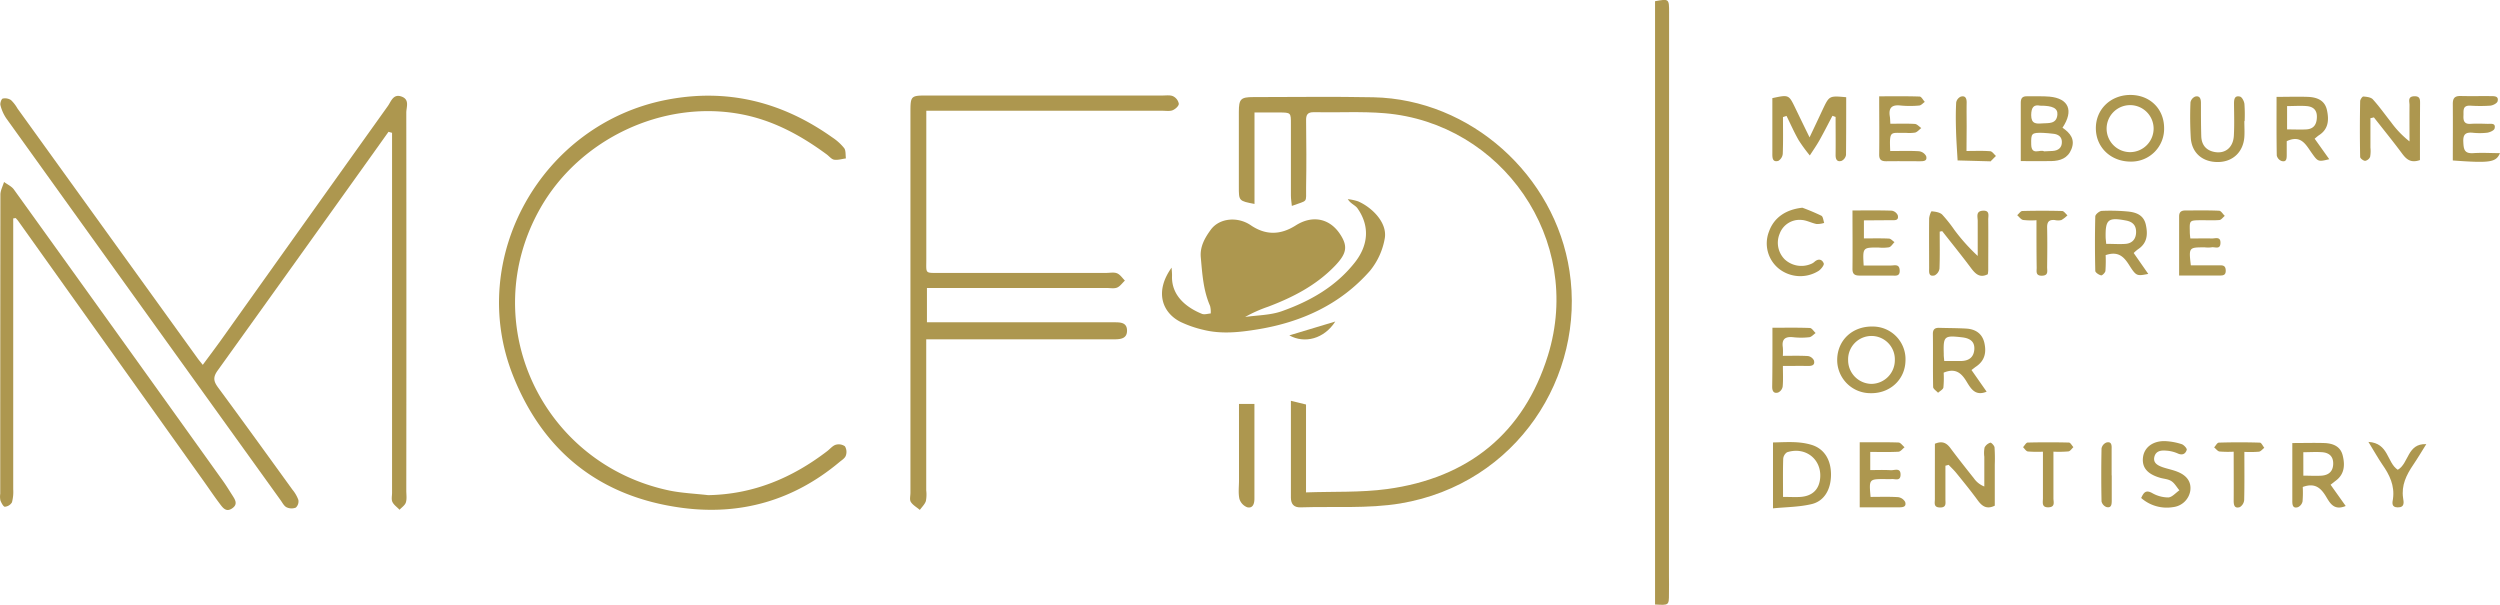 <svg id="Layer_1" data-name="Layer 1" xmlns="http://www.w3.org/2000/svg" viewBox="0 0 936.03 226.44"><defs><style>.cls-1{fill:#AD974F;}</style></defs><title>mcfd_symbol_gg</title><path class="cls-1" d="M370.51,328.9c-2.19,3.07-4.37,6.14-6.57,9.21q-28.63,40.08-57.36,80.11c-1.87,2.58-1.58,4.11.14,6.44,9.36,12.68,18.58,25.46,27.82,38.23a12.92,12.92,0,0,1,2.22,3.83,3.15,3.15,0,0,1-.95,2.88,4.33,4.33,0,0,1-3.45-.11c-.95-.46-1.55-1.68-2.22-2.62q-51.42-71.52-102.79-143.08a15.29,15.29,0,0,1-2.13-4.85c-.2-.74.35-2.35.85-2.48a4.06,4.06,0,0,1,3.09.56,13.6,13.6,0,0,1,2.42,3.13Q265.35,367,299.1,413.8c.47.65,1,1.26,1.87,2.36,2.53-3.43,4.89-6.56,7.17-9.75q31-43.57,62.12-87.15c1.22-1.7,2-4.69,5.13-3.56s1.78,3.93,1.78,6.06q.07,70.73,0,141.46c0,1.5.27,3.09-.16,4.45-.33,1.06-1.55,1.84-2.37,2.74-.92-1-2.13-1.79-2.67-2.93-.45-1-.13-2.28-.13-3.45V329.28Z" transform="translate(-225.05 -279.55)"/><path class="cls-1" d="M694.75,321.65v34.26c-5.91-1.14-5.87-1.14-5.86-6.56,0-9.29,0-18.59,0-27.89,0-4.84.69-5.55,5.42-5.56,15,0,30-.23,44.94.07,36.44.76,68,29.21,73.44,65.08,6,39.18-19.58,79.66-63.35,87-12.18,2-24.87,1.05-37.33,1.46-2.55.08-3.63-1.26-3.63-3.67V429.61l5.66,1.39v32.91c10.26-.37,20.43.09,30.36-1.25,30.33-4.11,51.14-20.83,60.21-50,13.5-43.48-17.33-87.06-61.12-90.72-8.75-.73-17.61-.19-26.42-.38-2.52-.06-3.07,1-3,3.26.1,8.3.15,16.61,0,24.91-.09,6.08.91,4.58-5.34,6.92-.13-1.35-.34-2.59-.35-3.83,0-9,0-17.94,0-26.9,0-4.21,0-4.22-4.41-4.26C701.17,321.63,698.35,321.65,694.75,321.65Z" transform="translate(-225.05 -279.55)"/><path class="cls-1" d="M571.87,321v4.27q0,25.65,0,51.31c0,5.56-.63,5.15,5,5.15h62.42c1.33,0,2.82-.33,4,.15s2,1.79,2.94,2.73c-1,.91-1.8,2.16-2.95,2.62s-2.63.14-4,.14H572.11v12.85h67.58c.83,0,1.66,0,2.49,0,2.25,0,4.74,0,4.84,2.94.11,3.19-2.37,3.44-4.89,3.44q-32.21,0-64.42,0h-5.87v8.23q0,24.17,0,48.32a13,13,0,0,1-.13,4c-.4,1.22-1.48,2.22-2.26,3.32-1.16-1-2.61-1.76-3.38-3-.53-.83-.14-2.26-.14-3.42q0-71.25,0-142.48c0-6.08.16-6.26,6.06-6.26q44.19,0,88.38,0c1.33,0,2.83-.24,3.93.29a3.93,3.93,0,0,1,2.11,2.8c0,.89-1.39,2.09-2.42,2.47s-2.62.14-4,.14H571.87Z" transform="translate(-225.05 -279.55)"/><path class="cls-1" d="M490.19,464.94c16.87-.29,31.45-6.42,44.6-16.5,1.05-.81,2-2,3.16-2.36a4,4,0,0,1,3.45.57,4.11,4.11,0,0,1,.34,3.48c-.34,1-1.52,1.7-2.41,2.44-17.14,14.35-37,20.05-59,17.11-30.65-4.1-51.92-21.05-63.23-49.58-17.43-44,10.69-94,57.37-103.15,22.84-4.48,43.44.73,62.21,14.05a19.56,19.56,0,0,1,4.43,4c.69.93.47,2.55.66,3.86-1.48.2-3,.7-4.42.48-1-.17-1.86-1.31-2.8-2-9.72-7.16-20.15-12.82-32.18-15.06-29.26-5.45-60.3,9.35-75,35.19-24.32,42.81.43,95.76,48.44,105.77C480.54,464.19,485.4,464.38,490.19,464.94Z" transform="translate(-225.05 -279.55)"/><path class="cls-1" d="M663.71,379.76c.07,1.19.19,2.17.16,3.14-.26,7.66,5.85,12,11.23,14.17.92.36,2.17-.08,3.26-.15a9,9,0,0,0-.24-2.82c-2.55-5.81-2.92-12-3.48-18.19-.37-4.05,1.56-7.37,3.75-10.36,3.23-4.41,10.12-5,15-1.64,5.57,3.77,11.08,3.66,16.75.07,6.27-4,12.66-2.69,16.56,3.11,3.17,4.71,2.53,7.43-1.83,12-7.07,7.34-15.8,11.81-25.15,15.34a50.6,50.6,0,0,0-8.48,3.8c4.59-.67,9.44-.64,13.73-2.16,10.61-3.76,20.25-9.21,27.41-18.33,5-6.4,5.6-13.55.92-20.2-.83-1.18-2.59-1.71-3.61-3.43a19.07,19.07,0,0,1,3.82.82c5.18,2.22,11.09,8,10,13.94A26.27,26.27,0,0,1,738,380.93c-11.12,12.64-25.69,19.27-42.16,21.95-6.74,1.1-13.53,1.84-20.28.15a41.84,41.84,0,0,1-8.35-2.88C660.34,396.78,657.14,388.92,663.71,379.76Z" transform="translate(-225.05 -279.55)"/><path class="cls-1" d="M230,361.33v4.81q0,48.3,0,96.6a15.18,15.18,0,0,1-.47,4.88,3.41,3.41,0,0,1-2.66,1.66c-.56,0-1.32-1.46-1.67-2.38a7.25,7.25,0,0,1-.06-2.47q0-56,.06-112c0-1.58.89-3.17,1.36-4.75,1.25.93,2.83,1.62,3.69,2.82q39.22,54.52,78.3,109.15c1.26,1.75,2.36,3.6,3.53,5.41,1,1.58,2.1,3.24,0,4.75-2.4,1.75-3.66-.23-4.84-1.78-2-2.65-3.85-5.41-5.77-8.11l-69.6-97.63c-.28-.39-.62-.73-.94-1.1Z" transform="translate(-225.05 -279.55)"/><path class="cls-1" d="M844.72,505.88V280c5.25-.94,5.27-.94,5.26,4.26q0,105.33-.05,210.65c0,2.32.06,4.65,0,7C849.93,506.19,849.91,506.19,844.72,505.88Z" transform="translate(-225.05 -279.55)"/><path class="cls-1" d="M892.62,323.38c0,4.58.1,9.15-.08,13.72a3.47,3.47,0,0,1-1.68,2.69c-2.16.57-2.23-1.1-2.22-2.73,0-6.94,0-13.89,0-20.77,6.16-1.32,6.15-1.32,8.58,3.69,1.62,3.35,3.24,6.7,5.35,11,2-4.19,3.51-7.4,5-10.6,2.4-5,2.41-5,8.72-4.43,0,7.17,0,14.4-.07,21.63a3,3,0,0,1-1.67,2.2c-1.71.5-2.25-.61-2.23-2.25.06-4.73,0-9.46,0-14.2l-1.18-.42c-1.62,3.07-3.18,6.16-4.88,9.19-1.09,1.94-2.39,3.78-3.59,5.66a61.28,61.28,0,0,1-4.16-5.69c-1.69-2.95-3.06-6.07-4.56-9.12Z" transform="translate(-225.05 -279.55)"/><path class="cls-1" d="M949.5,445.7c2.77-1.19,4.39-.3,5.85,1.68,2.87,3.86,5.87,7.62,8.85,11.39A8.45,8.45,0,0,0,968,461.7V450.56a10.74,10.74,0,0,1,.1-3.46,3.7,3.7,0,0,1,2.16-1.81c.32-.1,1.51,1.1,1.57,1.78a63.21,63.21,0,0,1,.09,6.46c0,5.13,0,10.26,0,15.35-3,1.48-4.75.23-6.38-2-2.54-3.49-5.27-6.83-8-10.2-.88-1.1-1.93-2.06-2.9-3.09l-1.2.33c0,4.22,0,8.43,0,12.64,0,1.41.45,3.05-2.06,3s-1.88-1.81-1.89-3.14C949.48,459.45,949.5,452.51,949.5,445.7Z" transform="translate(-225.05 -279.55)"/><path class="cls-1" d="M1131.11,339.48c-3.44,1.22-5.09-.28-6.71-2.47-3.4-4.59-7-9-10.53-13.51l-1.3.31q0,5.52,0,11a12.43,12.43,0,0,1-.12,3.46,2.54,2.54,0,0,1-1.85,1.5c-.66,0-1.87-.92-1.88-1.46-.14-7-.13-13.91,0-20.87,0-.62.83-1.79,1.2-1.76,1.23.1,2.83.27,3.55,1.07,2.44,2.69,4.55,5.68,6.81,8.54a36.08,36.08,0,0,0,6.92,7.21c0-4.55-.05-9.1,0-13.65,0-1.29-.78-3.16,1.77-3.26,2.33-.08,2.18,1.4,2.18,2.95C1131.1,325.51,1131.11,332.45,1131.11,339.48Z" transform="translate(-225.05 -279.55)"/><path class="cls-1" d="M997.27,327.37c3,2.05,4.78,4.4,3.36,8-1.35,3.44-4.21,4.42-7.54,4.49-3.62.07-7.24,0-11.44,0,0-7.46,0-14.67,0-21.89,0-1.63.62-2.42,2.33-2.37,2.81.07,5.64-.12,8.43.13C999.56,316.4,1001.59,320.91,997.27,327.37Zm-6.89,8.85c1.24-.06,2.23-.09,3.22-.15,2.12-.14,3.48-1.23,3.44-3.38,0-1.91-1.34-2.88-3.22-3.06-1.31-.12-2.61-.31-3.92-.34-4.28-.11-4.42.21-4.34,4.33C985.64,338,989,335.31,990.38,336.22Zm-1.46-17.1c-2.44-.51-3.32.64-3.37,3.5,0,3.39,1.88,3.3,4.16,3.13s5.33.35,5.65-3.24C995.58,320.1,993.63,319.09,988.92,319.12Z" transform="translate(-225.05 -279.55)"/><path class="cls-1" d="M963.2,418.09l5.67,8.11c-4.22,1.75-5.87-1.08-7.51-3.78-1.87-3.1-4.09-5.23-8.58-3.34a35.66,35.66,0,0,1-.1,5.53c-.11.75-1.28,1.34-2,2-.64-.72-1.82-1.43-1.84-2.16-.14-6.63,0-13.26-.1-19.89,0-1.81.85-2.31,2.44-2.26,3.32.1,6.64.08,10,.27,3.49.2,6.06,1.85,6.85,5.4s.14,6.57-3,8.75C964.45,417.1,964,417.52,963.2,418.09ZM953,414.72c2.32,0,4.29,0,6.26,0,2.85-.06,4.76-1.27,5-4.34.17-2.74-1.33-4.17-4.65-4.54-6.65-.76-7-.44-6.79,6.29C952.79,412.76,952.88,413.41,953,414.72Z" transform="translate(-225.05 -279.55)"/><path class="cls-1" d="M951.3,366.27c0,4.59.1,9.19-.08,13.78a3.44,3.44,0,0,1-1.81,2.61c-2.37.62-2.07-1.32-2.07-2.78,0-6.13-.06-12.26,0-18.38,0-1,.71-2.86.94-2.84,1.36.14,3,.35,3.94,1.22a53.66,53.66,0,0,1,4.62,5.82,71.61,71.61,0,0,0,8.69,9.68c0-4.39,0-8.77,0-13.15,0-1.48-.8-3.6,1.88-3.79,2.86-.19,2,2,2.06,3.47.06,6.29,0,12.59,0,18.88a11.77,11.77,0,0,1-.17,1.44c-2.87,1.46-4.51,0-6.14-2.14-3.55-4.75-7.28-9.37-10.93-14Z" transform="translate(-225.05 -279.55)"/><path class="cls-1" d="M1022.77,340.05c-7.28,0-12.86-5.18-13-12.19-.18-7.23,5.42-12.75,12.92-12.76,7.32,0,12.61,5.19,12.63,12.4A12.27,12.27,0,0,1,1022.77,340.05Zm8.62-12.48a8.8,8.8,0,1,0-8.69,8.94A8.83,8.83,0,0,0,1031.39,327.57Z" transform="translate(-225.05 -279.55)"/><path class="cls-1" d="M925.41,426.76a12.42,12.42,0,0,1-12.49-12.69c.16-7.27,5.8-12.45,13.38-12.26a12.23,12.23,0,0,1,12.18,12.9C938.3,421.71,932.64,426.92,925.41,426.76Zm.37-3.48a8.86,8.86,0,0,0,8.72-8.92,8.75,8.75,0,1,0-17.49.05A8.87,8.87,0,0,0,925.78,423.28Z" transform="translate(-225.05 -279.55)"/><path class="cls-1" d="M1103.31,469c-4.45,1.87-5.94-1.19-7.42-3.63-1.94-3.19-4.18-5.14-8.66-3.49a40.12,40.12,0,0,1-.08,5.43,3.08,3.08,0,0,1-1.72,2.13c-1.85.56-2.12-.72-2.11-2.26,0-7.14,0-14.27,0-21.75,4.16,0,8.09-.12,12,0,3.15.12,6,1.17,6.86,4.62s.77,6.94-2.53,9.43c-.65.49-1.26,1-2,1.56Zm-15.86-11.36c2.38,0,4.65.15,6.89,0,2.6-.22,4.23-1.57,4.29-4.42s-1.59-4.18-4.19-4.36c-2.25-.16-4.52,0-7,0Z" transform="translate(-225.05 -279.55)"/><path class="cls-1" d="M1091.68,331.48c2,2.8,3.71,5.22,5.47,7.68-4.16,1-4.2,1-6.61-2.4-2.19-3.11-4-6.85-9.31-4.35,0,1.5,0,3.29,0,5.08,0,1.47-.08,2.89-2,2.32a2.88,2.88,0,0,1-1.73-2.06c-.13-7.25-.08-14.5-.08-21.93,4.16,0,8-.13,11.75,0,3.34.14,6.34,1.23,7.13,5,.76,3.56.61,7-2.9,9.29C1092.84,330.48,1092.35,330.93,1091.68,331.48ZM1081.36,328c2.67,0,5,.12,7.22,0,2.8-.18,3.88-1.89,3.94-4.62s-1.48-3.92-3.85-4.11-4.8,0-7.31,0Z" transform="translate(-225.05 -279.55)"/><path class="cls-1" d="M1023.93,374.28l5.46,7.83c-4.3.82-4.47.93-7.25-3.46-2-3.14-4.15-5.12-8.71-3.58a53.71,53.71,0,0,1-.08,5.9c-.07.65-1.21,1.78-1.62,1.68-.84-.19-2.16-1.06-2.18-1.68-.15-6.79-.17-13.59,0-20.38,0-.75,1.52-2,2.39-2.08a71.19,71.19,0,0,1,9.46.2c3.28.27,6.25,1.22,7.08,5,.8,3.64.53,6.93-3,9.21A16.06,16.06,0,0,0,1023.93,374.28Zm-10.29-3.43c2.73,0,5.05.18,7.34,0,2.47-.24,3.81-1.86,3.85-4.35s-1.2-3.9-3.75-4.38c-6.7-1.27-7.78-.44-7.65,6.32C1013.44,369,1013.54,369.68,1013.64,370.85Z" transform="translate(-225.05 -279.55)"/><path class="cls-1" d="M888.88,469.88V445.21c4.84-.09,9.74-.55,14.5.92s7.25,5.68,7.22,11.19-2.54,9.92-7.38,11C898.66,469.39,893.86,469.39,888.88,469.88Zm3.76-4.28c2.63,0,4.61.13,6.57,0,4.49-.34,7-2.86,7.34-7.14.56-7-5.54-11.79-12.4-9.58a3.23,3.23,0,0,0-1.45,2.52C892.56,456,892.64,460.53,892.64,465.6Z" transform="translate(-225.05 -279.55)"/><path class="cls-1" d="M921.35,445.15c5,0,9.75-.08,14.51.08.78,0,1.53,1.16,2.29,1.78-.76.58-1.5,1.63-2.29,1.67-3.45.19-6.9.08-10.57.08v6.79c2.48,0,5.09-.11,7.69.05,1.38.09,3.75-1.11,3.66,1.78-.08,2.47-2.13,1.39-3.43,1.54a22.74,22.74,0,0,1-2.48,0c-5.91,0-5.91,0-5.31,6.68,3.41,0,6.87-.13,10.31.09a3.53,3.53,0,0,1,2.64,1.81c.57,1.92-1,2-2.44,2H921.35Z" transform="translate(-225.05 -279.55)"/><path class="cls-1" d="M1045.14,368.84c2.83,0,5.47-.07,8.11,0,1.28,0,3.27-.83,3.17,1.75s-2.18,1.28-3.39,1.57a10.25,10.25,0,0,1-2.48,0c-6,0-6,0-5.23,6.73,3.42,0,6.88,0,10.35,0,1.34,0,2.65-.17,2.72,1.88s-1.26,1.94-2.61,1.94h-14.84c0-7.57,0-14.85,0-22.12,0-1.79.91-2.25,2.48-2.24,4.15,0,8.31-.09,12.46.1.75,0,1.44,1.26,2.16,1.93-.68.54-1.32,1.49-2,1.55-2.31.2-4.65.05-7,.07-4.19.05-4.2.06-4.1,4.07C1044.93,366.92,1045,367.7,1045.14,368.84Z" transform="translate(-225.05 -279.55)"/><path class="cls-1" d="M932.77,336.1c3.89,0,7.37-.14,10.82.08a3.53,3.53,0,0,1,2.63,1.82c.55,1.95-1.11,1.92-2.47,1.92-4.15,0-8.3-.06-12.44,0-1.86,0-2.69-.53-2.67-2.53.09-7.09,0-14.18,0-21.78,5.27,0,10.21-.08,15.14.09.67,0,1.3,1.33,1.94,2-.69.47-1.36,1.3-2.09,1.36a36.68,36.68,0,0,1-6.95,0c-3.35-.39-4.59.89-4.05,4.13.11.65.1,1.31.19,2.69,3.06,0,6.12-.11,9.17.07.83.05,1.61,1,2.41,1.54-.76.59-1.45,1.46-2.31,1.7a14.2,14.2,0,0,1-3.46.1C932.89,329.47,932.41,328,932.77,336.1Z" transform="translate(-225.05 -279.55)"/><path class="cls-1" d="M922.92,362.06v6.76c3.12,0,6.23-.09,9.34.06.72,0,1.41.86,2.11,1.32-.68.68-1.26,1.73-2.06,1.94a15.9,15.9,0,0,1-4,.08c-5.86,0-5.86,0-5.48,6.74,3.35,0,6.77,0,10.19,0,1.35,0,3.16-.69,3.3,1.77s-1.66,2-3,2c-4,.05-8,0-12,0-1.85,0-2.7-.54-2.68-2.54.08-7.11,0-14.21,0-21.84,5.15,0,9.94-.08,14.73.08a3,3,0,0,1,2.23,1.73c.49,2.1-1.23,1.83-2.54,1.83Z" transform="translate(-225.05 -279.55)"/><path class="cls-1" d="M1026.73,466c.9-1.91,1.64-3.2,4.1-1.85a12.24,12.24,0,0,0,6.06,1.65c1.42-.07,2.77-1.72,4.15-2.67-1-1.17-1.76-2.64-3-3.44s-2.82-.83-4.25-1.26c-4.74-1.39-6.78-3.81-6.39-7.52s3.54-6.29,8.19-6.2a23.24,23.24,0,0,1,6.28,1.13c.83.25,2.07,1.63,1.92,2.13-.49,1.58-1.68,2.18-3.5,1.3a12.6,12.6,0,0,0-4.29-1c-1.9-.17-3.82.15-4.34,2.38s1.28,3.17,3,3.79,3.84,1,5.67,1.75c3.66,1.45,5.25,3.95,4.78,7.17a7.34,7.34,0,0,1-6.37,6.05A14.5,14.5,0,0,1,1026.73,466Z" transform="translate(-225.05 -279.55)"/><path class="cls-1" d="M1065.36,324.87c0,2,.13,4,0,6-.42,5.54-4.23,9.19-9.61,9.34-5.85.16-10-3.22-10.44-8.94a133.08,133.08,0,0,1-.12-13.4,3,3,0,0,1,1.76-2.16c1.78-.43,2.16.89,2.16,2.41,0,4.14,0,8.28.12,12.41.1,3.18,1.72,5.3,4.94,5.92,4,.77,7-1.64,7.26-6.06.22-4,.1-7.94.06-11.92,0-1.64.13-3.28,2.25-2.75.76.19,1.53,1.74,1.65,2.74a55.47,55.47,0,0,1,.08,6.45Z" transform="translate(-225.05 -279.55)"/><path class="cls-1" d="M1143.41,339.63c0-7.26.06-14.2,0-21.14,0-2.09.61-3,2.82-3,3.82.11,7.64,0,11.46.05,1.37,0,3,0,2.48,1.95-.22.76-1.75,1.53-2.74,1.62a56.41,56.41,0,0,1-7.47,0c-3-.13-2.47,1.91-2.56,3.7s.18,3.26,2.61,3.11c2.15-.14,4.32-.06,6.48,0,1.23,0,3.09-.36,2.56,1.74-.18.74-1.76,1.44-2.79,1.58a24.39,24.39,0,0,1-5.47,0c-2.53-.21-3.57.57-3.45,3.33s.29,4.55,3.72,4.32,6.61,0,10,0C1159.6,340.34,1157.37,340.66,1143.41,339.63Z" transform="translate(-225.05 -279.55)"/><path class="cls-1" d="M688.94,430.8h5.78c0,12,0,23.73,0,35.48,0,1.83-.56,3.7-2.69,3.2a4.89,4.89,0,0,1-2.93-3.16c-.48-2.22-.15-4.62-.15-6.94Z" transform="translate(-225.05 -279.55)"/><path class="cls-1" d="M899.87,357.32a77,77,0,0,1,7.12,3c.65.34.73,1.76,1.06,2.69a8.59,8.59,0,0,1-2.87.41c-1.9-.37-3.72-1.42-5.61-1.52a7.92,7.92,0,0,0-8.2,5.17,8.78,8.78,0,0,0,1.94,9.63,9.19,9.19,0,0,0,9.72,1.71,4.36,4.36,0,0,0,1.29-.75c1.44-1.35,2.91-1.14,3.56.52.23.61-1,2.16-1.89,2.77a12.91,12.91,0,0,1-14.86-.76,12.15,12.15,0,0,1-3.76-13.91C889.23,361,893.69,358,899.87,357.32Z" transform="translate(-225.05 -279.55)"/><path class="cls-1" d="M888.67,402.26c5.09,0,9.56-.09,14,.09.75,0,1.45,1.23,2.17,1.89-.79.55-1.54,1.47-2.38,1.57a27.08,27.08,0,0,1-6,0c-3-.33-4.38.71-3.89,3.84a23.6,23.6,0,0,1,0,3.13c3.23,0,6.33-.11,9.41.08a3,3,0,0,1,2.23,1.65c.5,1.84-.86,2.09-2.37,2.06-2.95-.06-5.9,0-9.25,0,0,2.87.14,5.33-.09,7.76a3.05,3.05,0,0,1-1.71,2.19c-1.68.47-2.23-.6-2.21-2.26C888.7,417.15,888.67,410,888.67,402.26Z" transform="translate(-225.05 -279.55)"/><path class="cls-1" d="M1111.81,445c7.66.45,6.89,7.76,11,10.44,4.18-2.37,3.5-9.93,10.67-9.6-1.63,2.59-3.18,5.23-4.9,7.76-2.55,3.77-4.48,7.64-3.78,12.42.21,1.44.75,3.53-2,3.5-2.52,0-2-1.92-1.79-3.18.69-5-1.28-9-4-12.89C1115.34,451,1113.92,448.42,1111.81,445Z" transform="translate(-225.05 -279.55)"/><path class="cls-1" d="M993.88,448.66c0,6.26,0,11.88,0,17.51,0,1.3.74,3.19-1.76,3.32-2.8.14-2.16-1.89-2.17-3.41,0-5.62,0-11.24,0-17.41a45.06,45.06,0,0,1-5.63-.08c-.66-.08-1.21-1-1.81-1.62.57-.6,1.13-1.7,1.71-1.72q7.73-.19,15.45,0c.58,0,1.12,1.12,1.69,1.72-.62.56-1.17,1.49-1.85,1.59A41.14,41.14,0,0,1,993.88,448.66Z" transform="translate(-225.05 -279.55)"/><path class="cls-1" d="M987.53,362a26.66,26.66,0,0,1-5-.09c-.83-.17-1.48-1.17-2.22-1.79.65-.55,1.28-1.55,1.93-1.57q7.44-.19,14.89,0c.67,0,1.32,1.05,2,1.61a10.58,10.58,0,0,1-2.28,1.78,5.17,5.17,0,0,1-2.45,0c-2.14-.21-2.93.66-2.88,2.83.11,4.95.06,9.91,0,14.86,0,1.36.57,3.09-1.91,3.15s-2-1.62-2-3C987.52,374,987.53,368.26,987.53,362Z" transform="translate(-225.05 -279.55)"/><path class="cls-1" d="M1061.37,448.67a39.74,39.74,0,0,1-5.32-.07c-.71-.11-1.32-1-2-1.54.58-.62,1.14-1.76,1.73-1.78q7.7-.24,15.39,0c.57,0,1.11,1.26,1.66,1.94-.68.51-1.31,1.35-2,1.45a41.55,41.55,0,0,1-5.46.07c0,6.19.07,12.09-.07,18a3.45,3.45,0,0,1-1.65,2.69c-2.08.63-2.3-.9-2.28-2.59C1061.41,461,1061.37,455.21,1061.37,448.67Z" transform="translate(-225.05 -279.55)"/><path class="cls-1" d="M961.33,336.08c3.28,0,6.09-.13,8.87.09.76.05,1.44,1.15,2.16,1.77-.67.66-1.33,1.33-2,2-.09.08-.32,0-.49,0L958,339.62c-.21-3.76-.49-7.5-.59-11.26-.11-3.48-.13-7,.06-10.46a3,3,0,0,1,1.72-2.17c1.74-.49,2.23.69,2.2,2.29-.06,3,0,6,0,9Z" transform="translate(-225.05 -279.55)"/><path class="cls-1" d="M1015.71,457.55c0,3.14,0,6.29,0,9.43,0,1.46-.15,2.88-2,2.41a3,3,0,0,1-1.82-2.1q-.2-9.93,0-19.85a3,3,0,0,1,1.78-2.19c1.92-.53,2.06.9,2,2.37,0,3.31,0,6.62,0,9.93Z" transform="translate(-225.05 -279.55)"/><path class="cls-1" d="M725,399.93c-4.16,6.48-11.46,8.4-17.21,5.19Z" transform="translate(-225.05 -279.55)"/></svg>